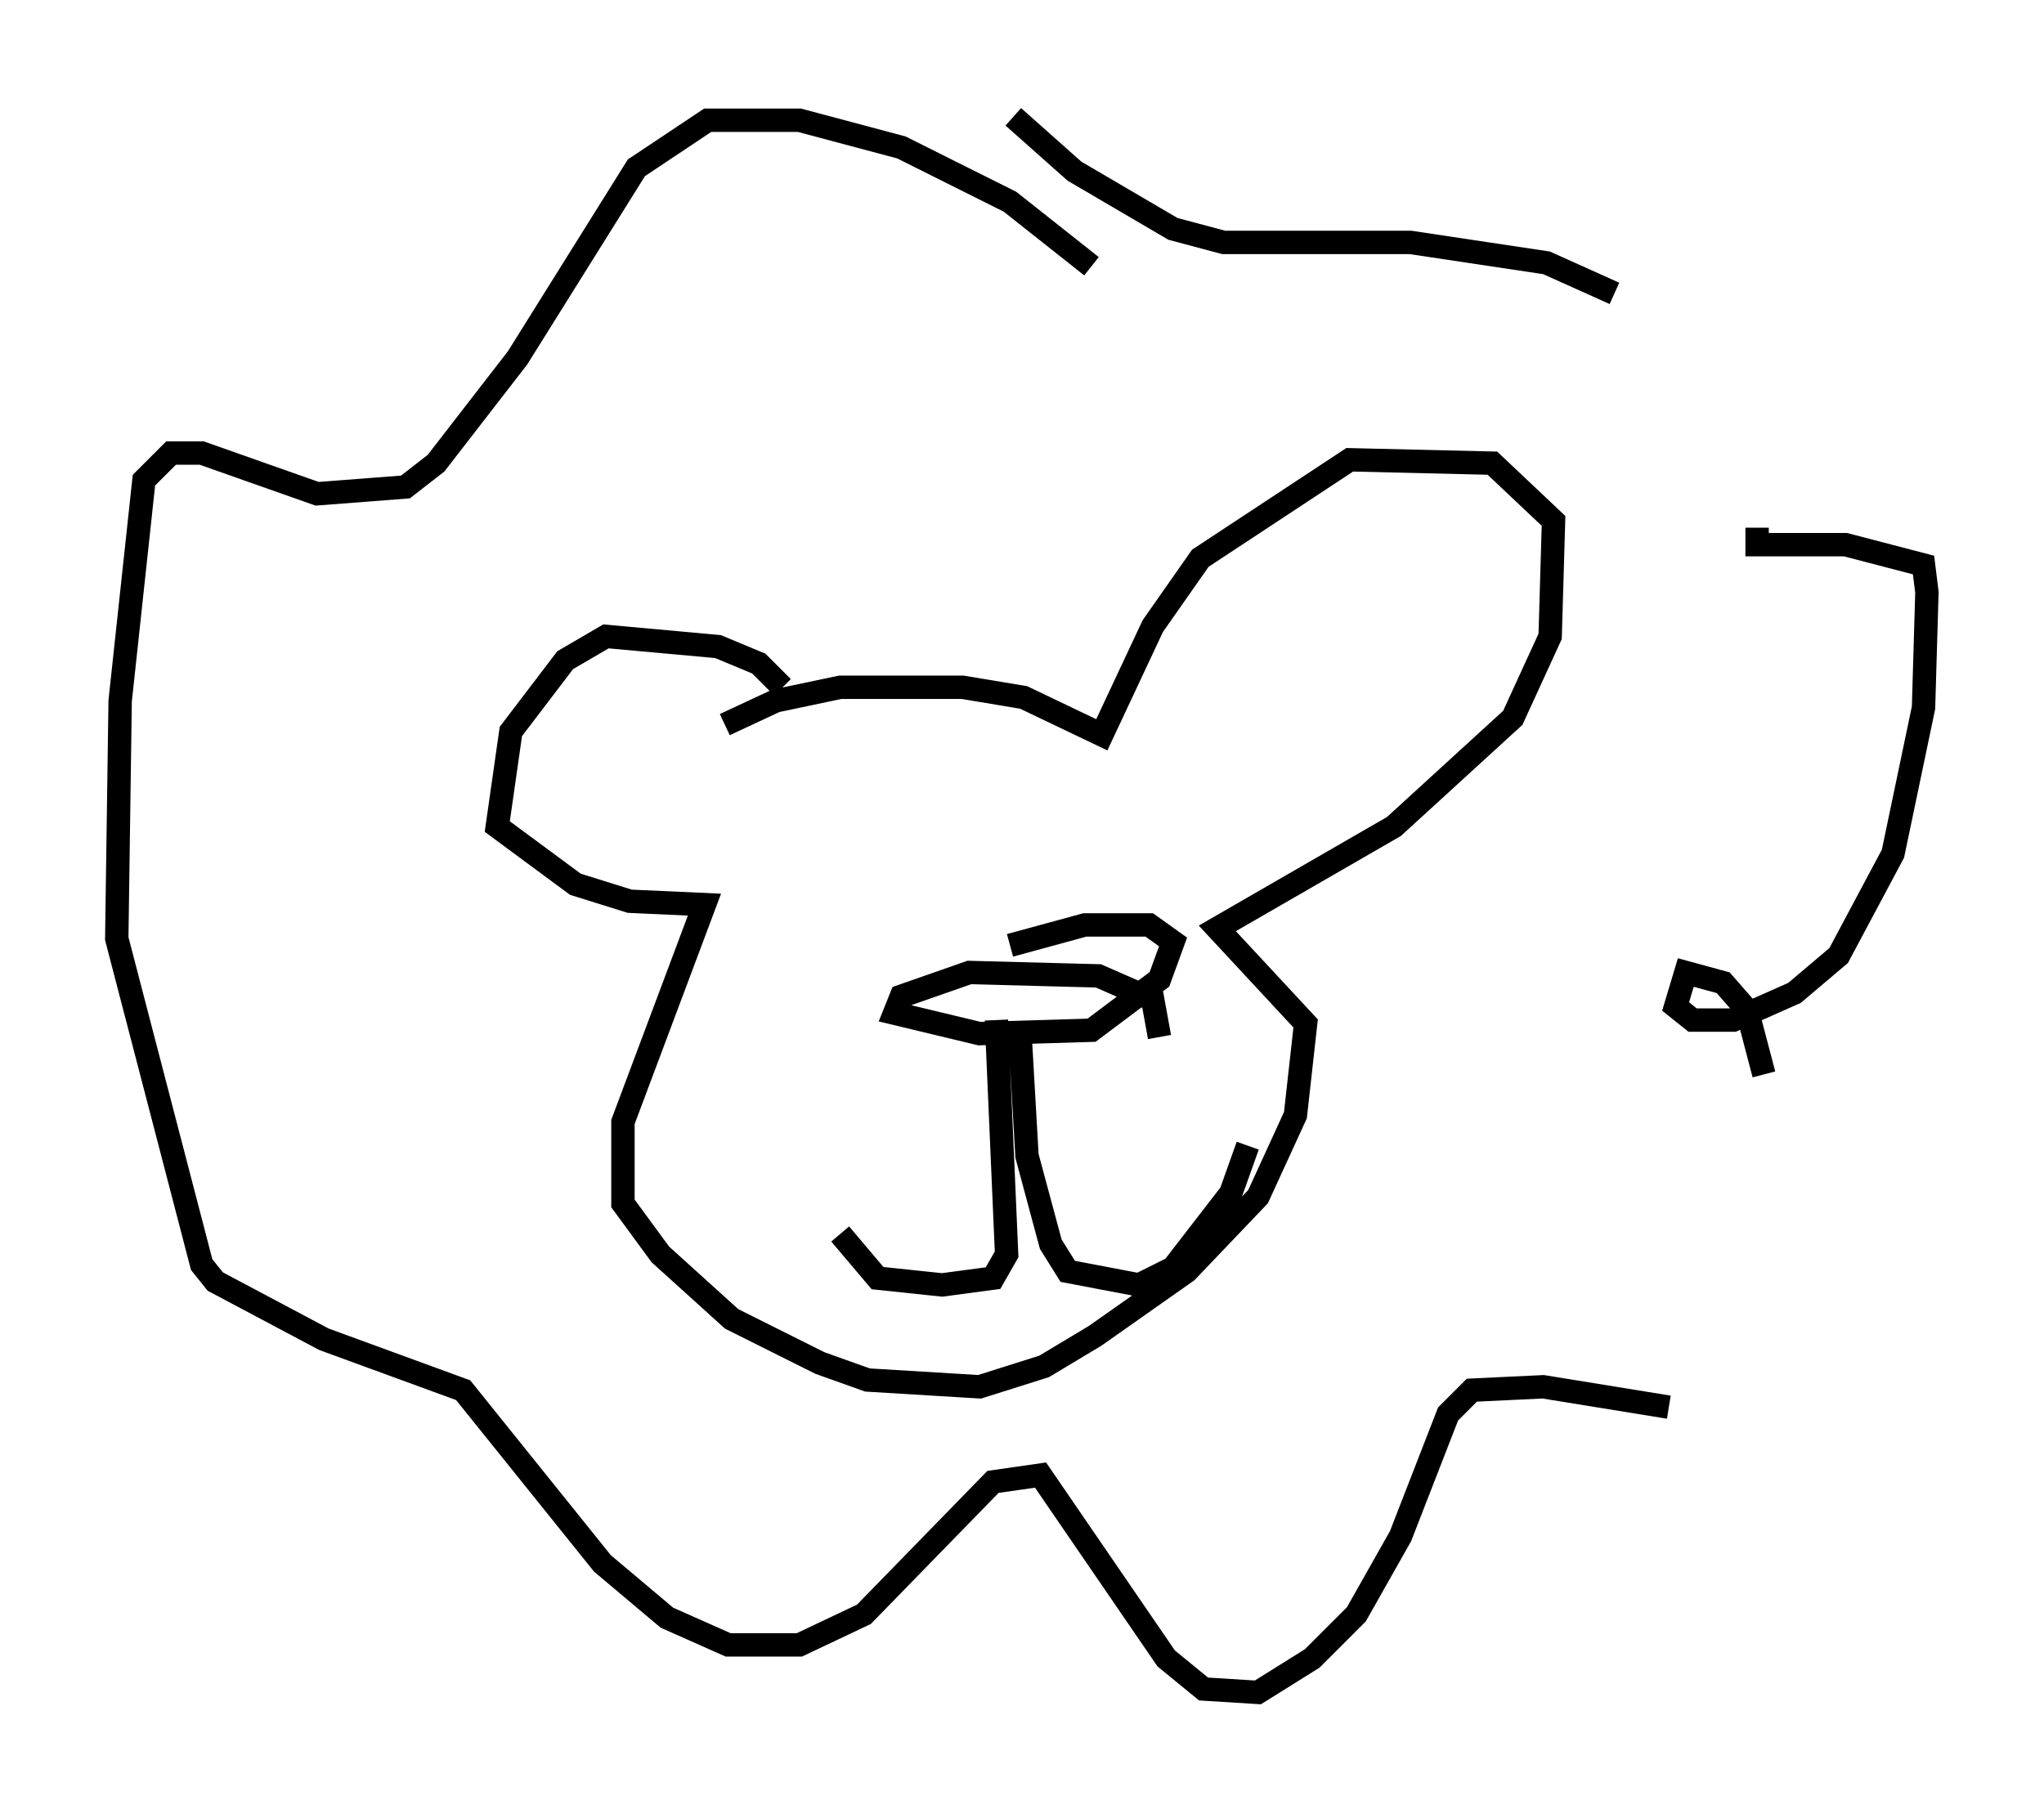 <?xml version="1.0" encoding="utf-8" ?>
<svg baseProfile="full" height="77.397" version="1.1" width="87.419" xmlns="http://www.w3.org/2000/svg" xmlns:ev="http://www.w3.org/2001/xml-events" xmlns:xlink="http://www.w3.org/1999/xlink"><defs /><rect fill="white" height="77.397" width="87.419" x="0" y="0" /><path d="M33.76, 30.419 m-0.291, -1.017 l-1.017, -1.017 -1.743, -0.726 l-4.793, -0.436 -1.743, 1.017 l-2.324, 3.05 -0.581, 4.067 l3.341, 2.469 2.324, 0.726 l3.196, 0.145 -3.486, 9.296 l0.0, 3.486 1.598, 2.179 l3.05, 2.76 3.777, 1.888 l2.034, 0.726 4.793, 0.291 l2.76, -0.872 2.179, -1.307 l3.922, -2.76 3.05, -3.196 l1.598, -3.486 0.436, -3.922 l-3.777, -4.067 7.553, -4.358 l5.084, -4.648 1.598, -3.486 l0.145, -4.939 -2.615, -2.469 l-6.101, -0.145 -6.391, 4.212 l-2.034, 2.905 -2.179, 4.648 l-3.341, -1.598 -2.615, -0.436 l-5.229, 0.0 -2.76, 0.581 l-2.179, 1.017 m18.592, 13.363 l-0.291, -1.598 -2.324, -1.017 l-5.52, -0.145 -2.905, 1.017 l-0.291, 0.726 3.631, 0.872 l4.793, -0.145 2.905, -2.179 l0.581, -1.598 -1.017, -0.726 l-2.76, 0.0 -3.196, 0.872 m-0.581, 3.196 l0.436, 10.022 -0.581, 1.017 l-2.179, 0.291 -2.76, -0.291 l-1.598, -1.888 m7.698, -8.425 l0.291, 5.084 1.017, 3.777 l0.726, 1.162 3.05, 0.581 l1.453, -0.726 2.469, -3.196 l0.726, -2.034 m-6.682, -37.62 l-3.486, -2.76 -4.648, -2.324 l-4.358, -1.162 -3.922, 0.0 l-3.05, 2.034 -5.084, 8.134 l-3.486, 4.503 -1.307, 1.017 l-3.777, 0.291 -4.939, -1.743 l-1.307, 0.0 -1.162, 1.162 l-1.017, 9.441 -0.145, 10.168 l3.631, 13.944 0.581, 0.726 l4.648, 2.469 5.955, 2.179 l5.955, 7.408 2.76, 2.324 l2.615, 1.162 3.05, 0.0 l2.76, -1.307 5.52, -5.665 l2.034, -0.291 5.374, 7.844 l1.598, 1.307 2.324, 0.145 l2.324, -1.453 1.888, -1.888 l1.888, -3.341 2.034, -5.229 l1.017, -1.017 3.05, -0.145 l5.374, 0.872 m4.067, -14.235 l-0.726, -2.76 -1.017, -1.162 l-1.598, -0.436 -0.436, 1.453 l0.726, 0.581 1.743, 0.0 l2.615, -1.162 1.888, -1.598 l2.324, -4.358 1.307, -6.246 l0.145, -4.939 -0.145, -1.162 l-3.341, -0.872 -3.777, 0.0 l0.0, -0.726 m-6.101, -10.022 l-2.905, -1.307 -5.81, -0.872 l-7.989, 0.0 -2.179, -0.581 l-4.212, -2.469 -2.615, -2.324 " fill="none" stroke="black" stroke-width="1" /></svg>